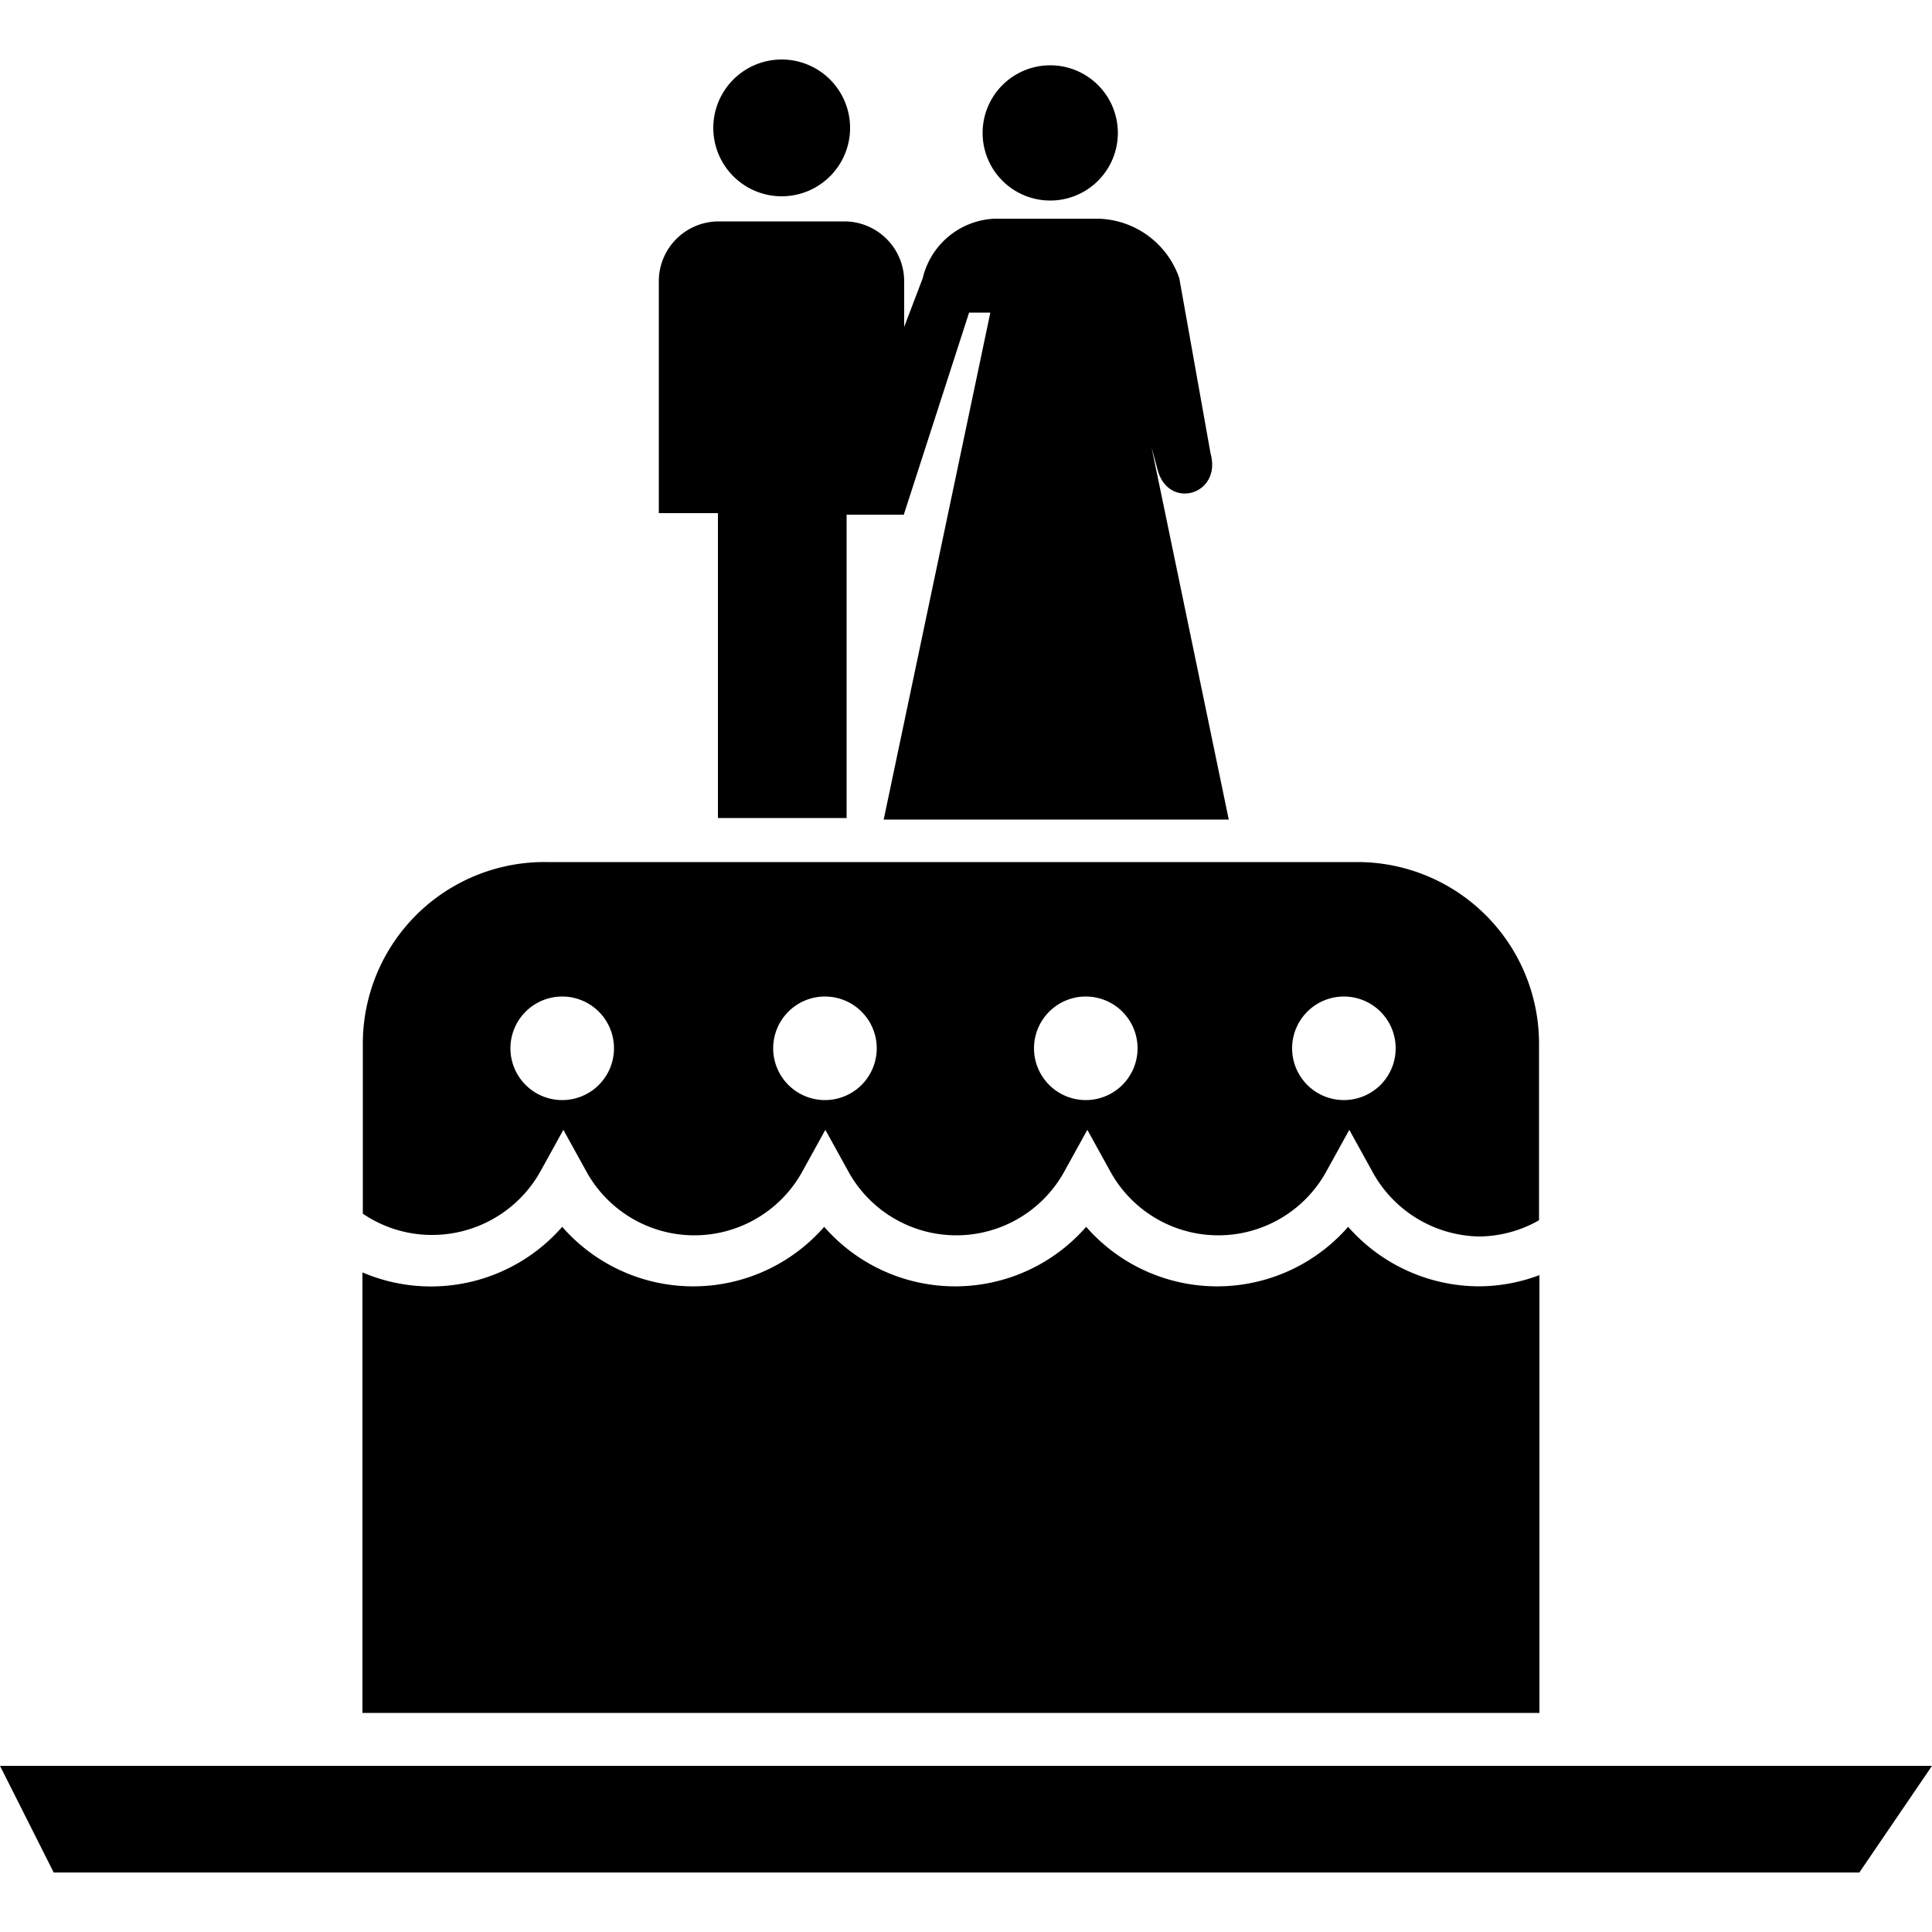 <svg xmlns="http://www.w3.org/2000/svg" viewBox="0 0 50 50"><title>icon_pair_04</title><g id="icon_pair_04"><polygon points="48.12 48.46 1.39 48.46 0 45.7 50 45.7 48.12 48.46"/><path d="M38.28,33.29a4.52,4.52,0,0,1-3.39-1.54,4.5,4.5,0,0,1-6.78,0,4.5,4.5,0,0,1-6.78,0,4.5,4.5,0,0,1-6.78,0,4.51,4.51,0,0,1-5.17,1.18V44.33H39.84V33A4.46,4.46,0,0,1,38.28,33.29Z"/><path d="M35.14,22.31h-21A4.7,4.7,0,0,0,9.39,27v4.41a3.17,3.17,0,0,0,1.78.55A3.21,3.21,0,0,0,14,30.29l.58-1.05.58,1.05a3.19,3.19,0,0,0,5.62,0l.58-1.05.58,1.05a3.19,3.19,0,0,0,5.62,0l.58-1.05.58,1.05a3.19,3.19,0,0,0,5.62,0l.58-1.05.58,1.05A3.21,3.21,0,0,0,38.28,32a3.17,3.17,0,0,0,1.55-.42V27A4.7,4.7,0,0,0,35.14,22.31ZM14.55,28.47a1.34,1.34,0,1,1,1.34-1.34A1.34,1.34,0,0,1,14.55,28.47Zm6.8,0a1.34,1.34,0,1,1,1.34-1.34A1.34,1.34,0,0,1,21.35,28.47Zm6.75,0a1.34,1.34,0,1,1,1.34-1.34A1.34,1.34,0,0,1,28.1,28.47Zm6.68,0a1.34,1.34,0,1,1,1.34-1.34A1.34,1.34,0,0,1,34.78,28.47Z"/><path d="M20.22,1.54A1.77,1.77,0,1,0,22,3.31,1.77,1.77,0,0,0,20.22,1.54Z"/><path d="M27.17,1.69a1.75,1.75,0,1,0,1.76,1.75A1.75,1.75,0,0,0,27.17,1.69Z"/><path d="M31.8,21.21l-2-9.64.17.63c.31,1,1.65.59,1.36-.46l-.81-4.54a2.28,2.28,0,0,0-2.09-1.54H25.74a2,2,0,0,0-1.86,1.54l-.48,1.26V7.28a1.55,1.55,0,0,0-1.55-1.55H18.6a1.55,1.55,0,0,0-1.55,1.55v6h1.53v7.89h3.33V13.32h1.48v0l1.69-5.23h.55L22.87,21.21Z"/></g></svg>